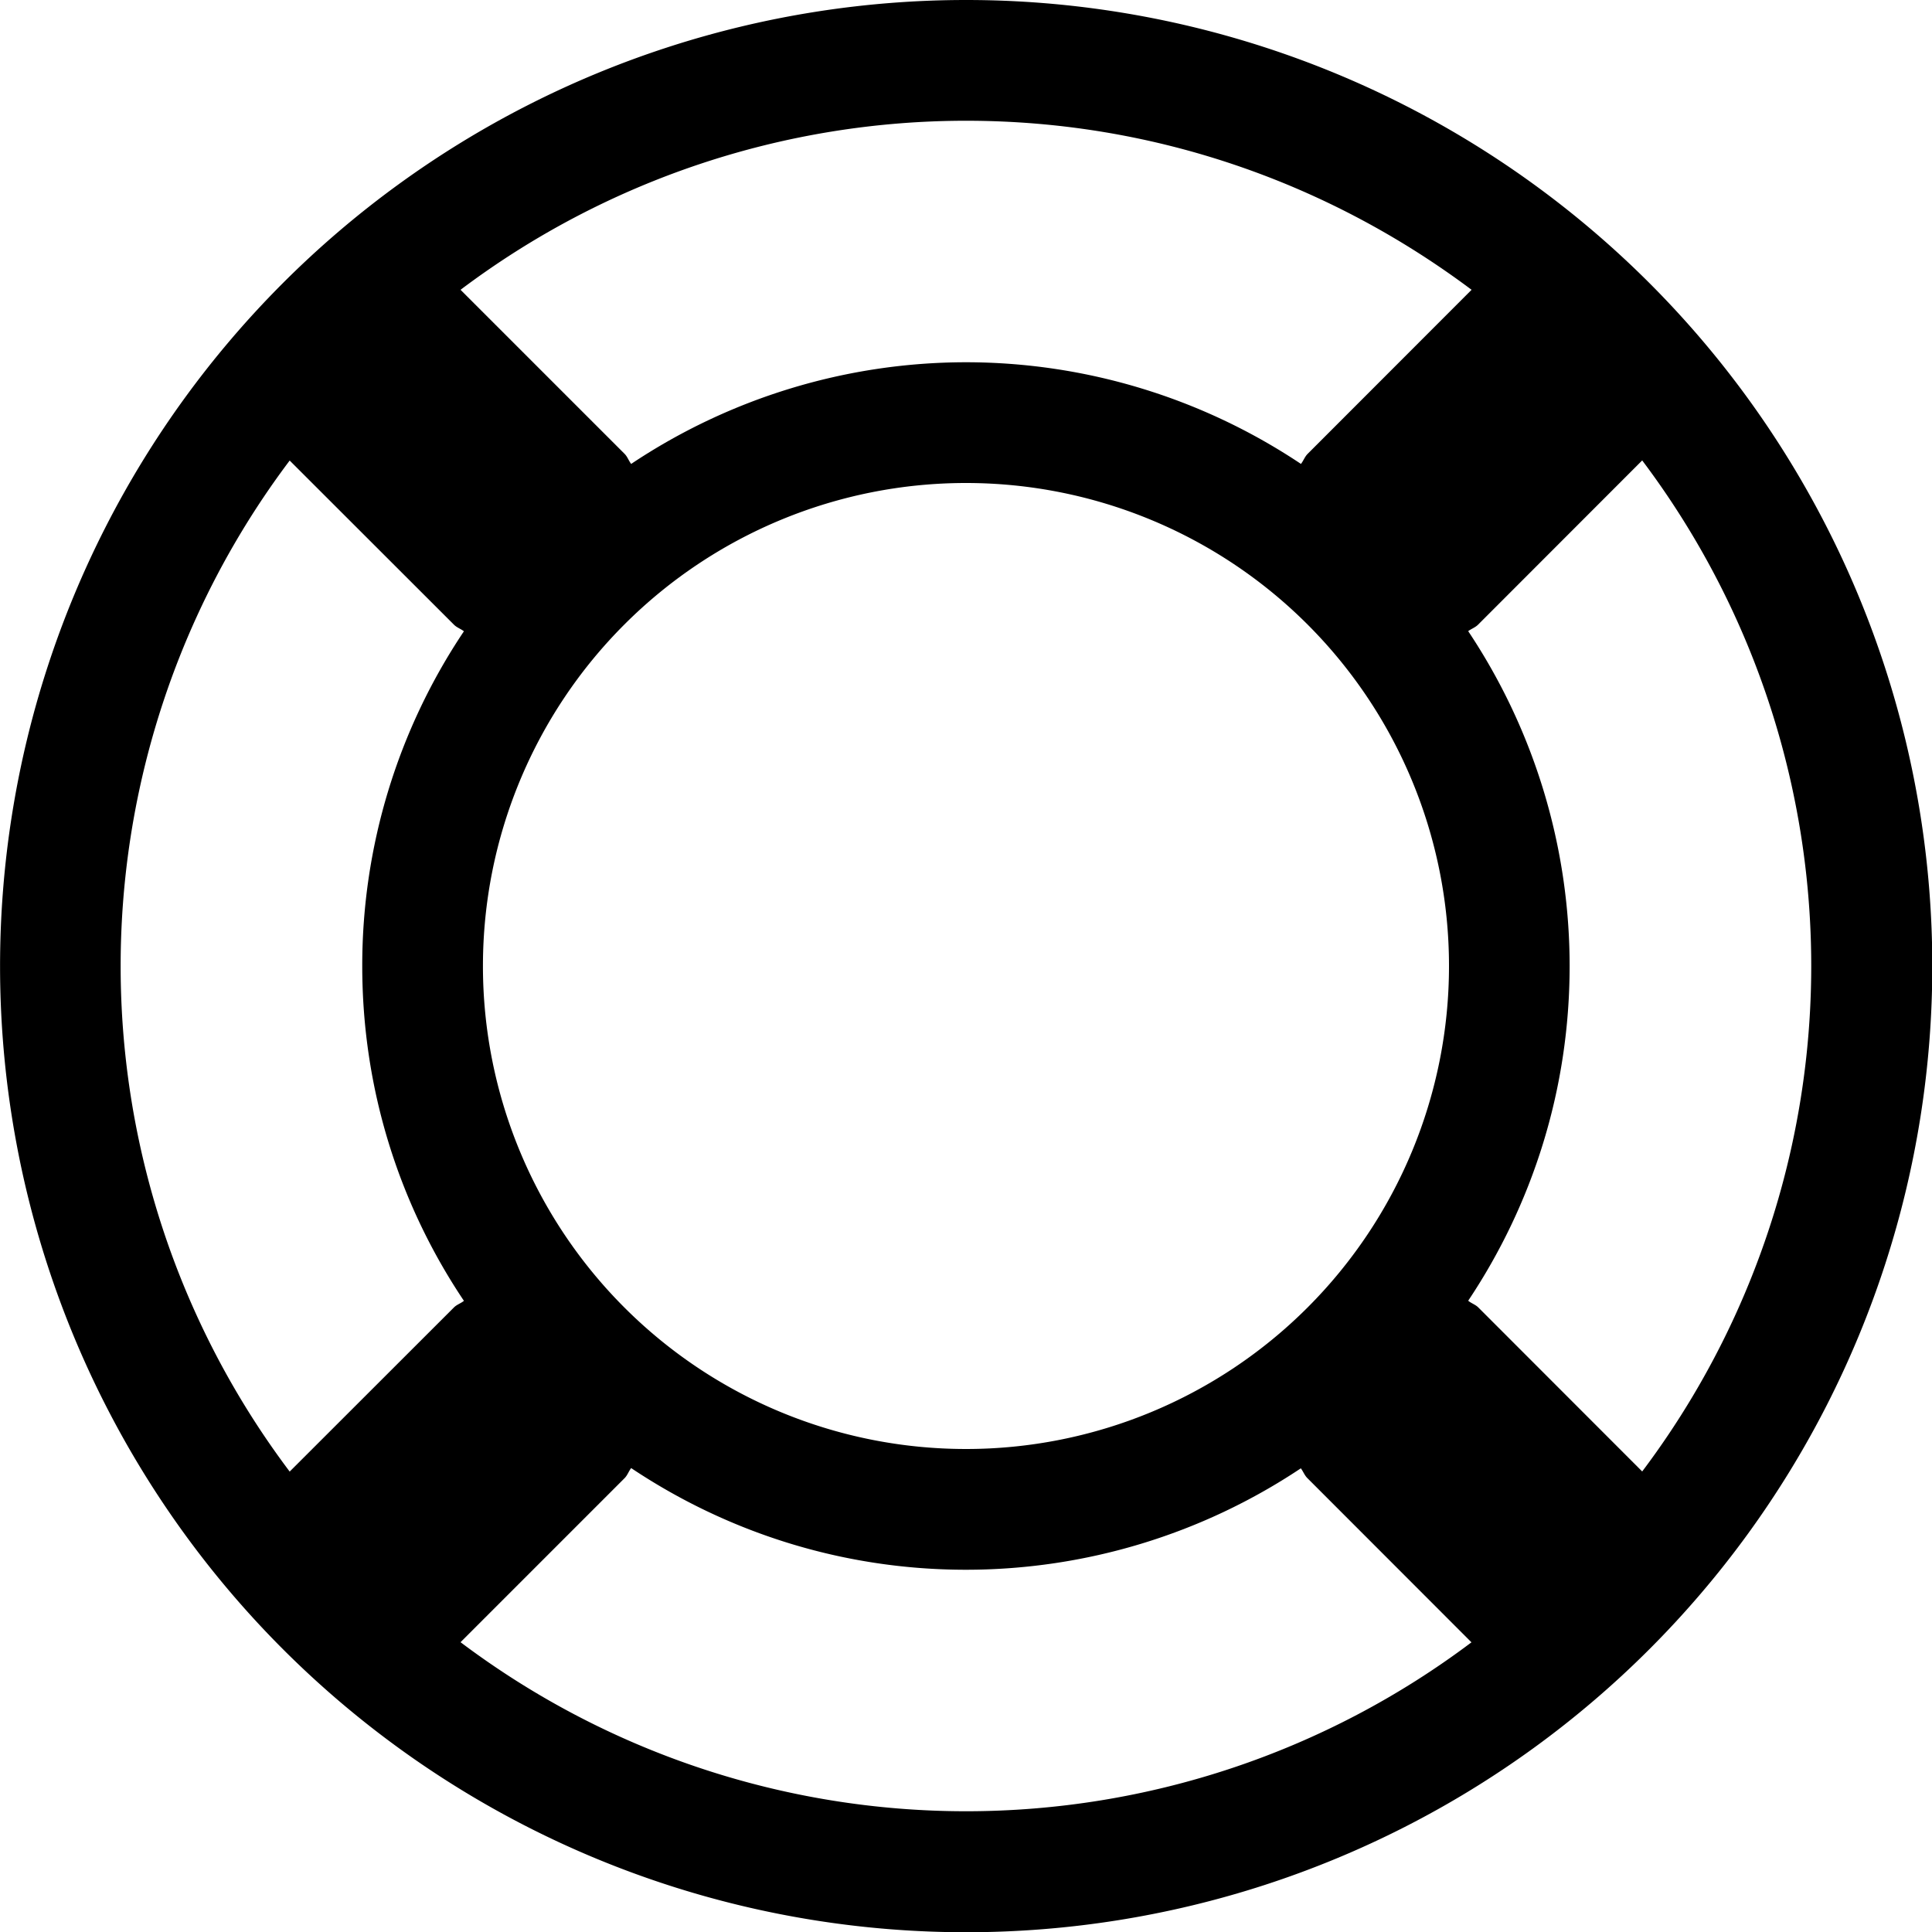 <svg xmlns="http://www.w3.org/2000/svg" width="1em" height="1em" viewBox="0 0 16 16"><path fill="currentColor" fill-rule="evenodd" d="m13.6 12.186l-1.357-1.358c-.025-.025-.058-.034-.084-.056c.53-.794.84-1.746.84-2.773a5 5 0 0 0-.84-2.772c.026-.02.059-.03.084-.056L13.6 3.813a6.96 6.96 0 0 1 0 8.373M8 15a6.96 6.96 0 0 1-4.186-1.4l1.358-1.358c.025-.025.034-.057.055-.084C6.02 12.688 6.974 13 8 13a5 5 0 0 0 2.773-.84c.02.026.03.058.056.083l1.357 1.358A6.96 6.96 0 0 1 8 15m-5.601-2.813a6.96 6.96 0 0 1 0-8.373l1.359 1.358c.024.025.057.035.084.056A4.97 4.97 0 0 0 3 8c0 1.027.31 1.98.842 2.773c-.027.022-.06.031-.084.056zm5.6-.187A4 4 0 1 1 8 4a4 4 0 0 1 0 8M8 1c1.573 0 3.019.525 4.187 1.4L10.83 3.758c-.025.025-.035.057-.056.084A5 5 0 0 0 8 3a5 5 0 0 0-2.773.842c-.021-.027-.03-.059-.055-.084L3.814 2.4A6.96 6.96 0 0 1 8 1m0-1a8.001 8.001 0 1 0 .003 16.002A8.001 8.001 0 0 0 8 0"/></svg>